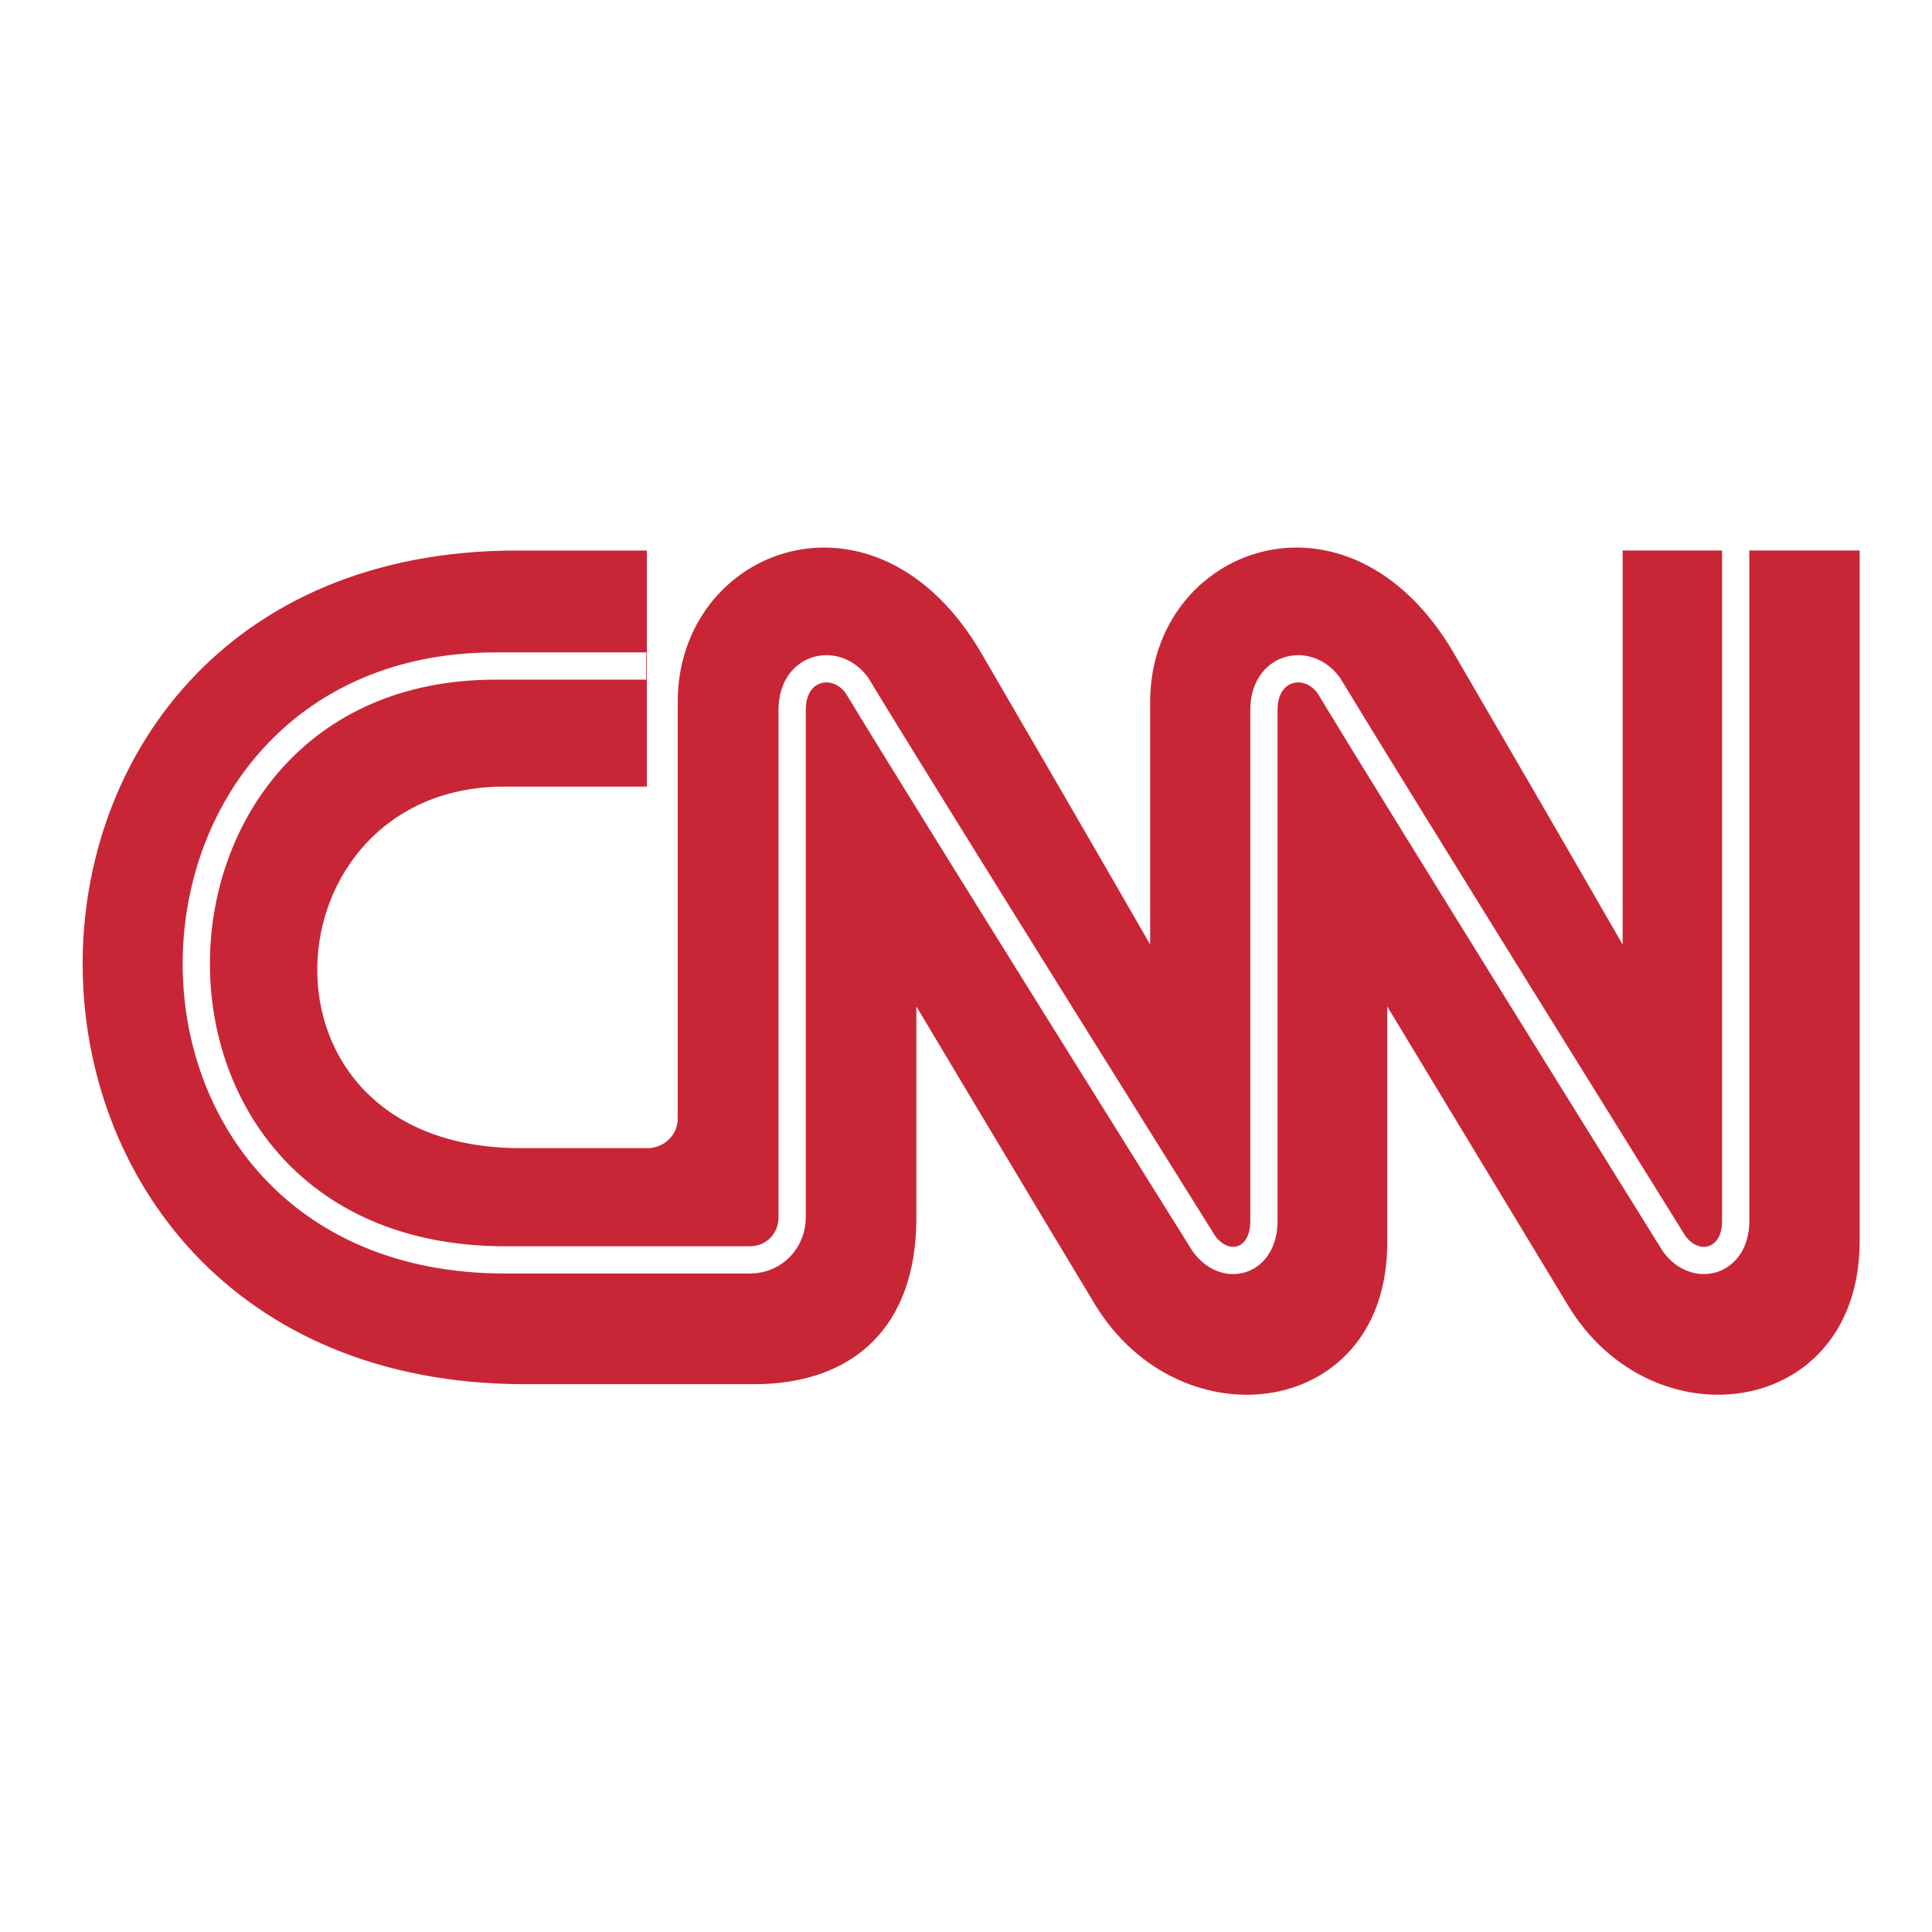 <svg xmlns="http://www.w3.org/2000/svg" width="187" height="187" viewBox="0 0 187 187">
  <g fill="none" fill-rule="evenodd">
    <polygon fill="#FFF" points="0 0 187 0 187 187 0 187"/>
    <g transform="translate(8 53)">
      <path fill="#C82636" d="M54.925,58.124 C56.496,57.966 57.596,56.704 57.596,55.287 L57.596,14.941 C57.596,-0.032 76.768,-7.282 86.982,10.213 C97.355,28.021 103.325,38.424 103.325,38.424 L103.325,14.941 C103.325,-0.032 122.498,-7.282 132.714,10.213 C138.187,19.601 143.635,29.005 149.057,38.424 L149.057,0.284 L172,0.284 L172,67.107 C172,84.285 151.885,86.964 143.712,73.253 C138.841,65.216 126.27,44.412 126.27,44.412 L126.27,67.108 C126.426,84.286 106.311,86.965 97.982,73.254 C93.112,65.217 80.696,44.413 80.696,44.413 L80.696,64.901 C80.696,75.462 74.568,80.978 64.982,80.978 L42.824,80.978 C-13.906,80.978 -14.378,0.285 42.038,0.285 L54.61,0.285 L54.61,23.138 L40.78,23.138 C17.68,23.138 15.166,58.126 42.352,58.126 L54.925,58.126 L54.925,58.124 Z"/>
      <path stroke="#FFF" stroke-width="2.638" d="M160,0 L160,65.175 C160,69.26 156.076,70.202 154.038,67.375 C154.038,67.375 127.361,24.5 120.613,13.349 C118.572,10.522 114.336,11.465 114.336,15.706 L114.336,65.175 C114.336,69.26 110.569,70.202 108.529,67.375 C108.529,67.375 81.695,24.5 74.948,13.349 C72.908,10.522 68.671,11.465 68.671,15.706 L68.671,64.863 C68.671,67.061 66.944,68.945 64.591,68.945 L40.894,68.945 C0.564,68.945 1.82,11.465 39.953,11.465 L54.547,11.465"/>
    </g>
  </g>
</svg>
